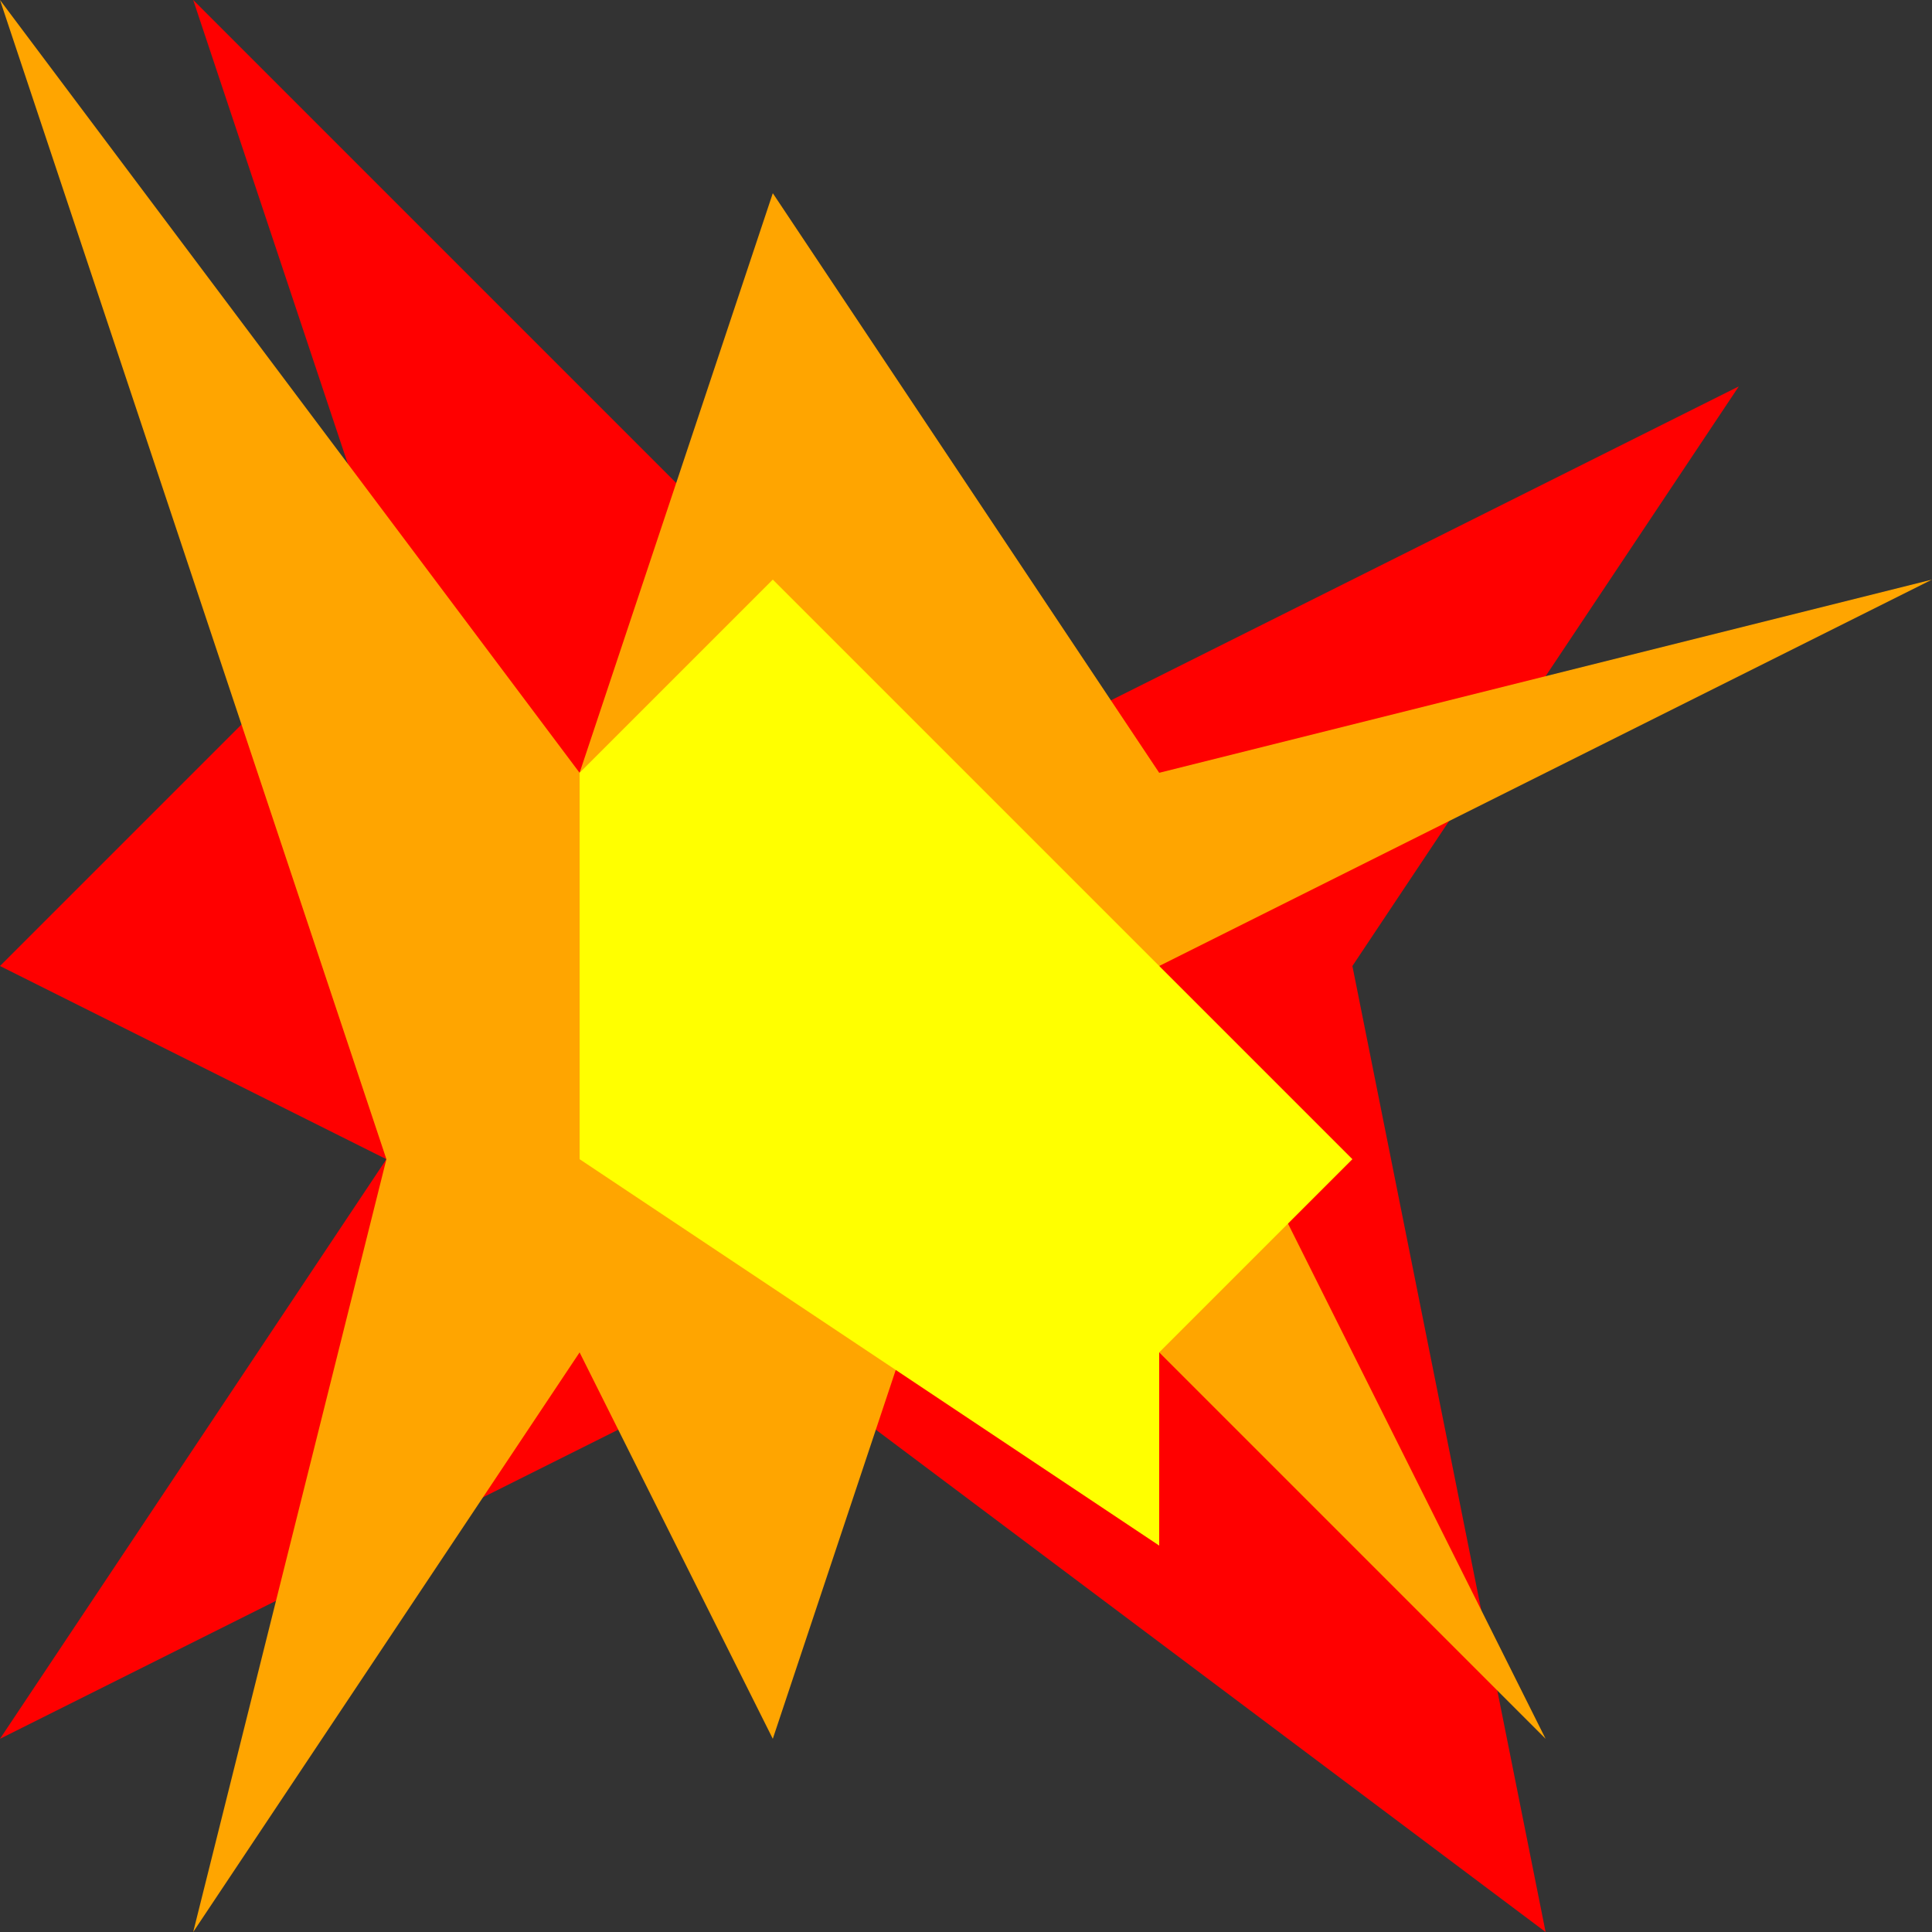 <svg version="1.1" xmlns="http://www.w3.org/2000/svg" viewBox="0 0 10 10" xml:space="preserve">
  <rect x="0" y="0" width="10" height="10" fill="#333333" stroke="none"/>
  <polygon points="1,0 2,3 0,5 2,6 0,9 4,7 8,10 7,5 9,2 5,4 1,0" style="fill:red;" />
  <polygon points="0,0 2,6 1,10 3,7 4,9 5,6 8,9 6,5 10,3 6,4 4,1 3,4 0,0" style="fill:orange;" />
  <polygon points="6,7 7,6 5,4 4,3 3,4 3,6 6,8 6,7" style="fill:yellow;" />
</svg>
